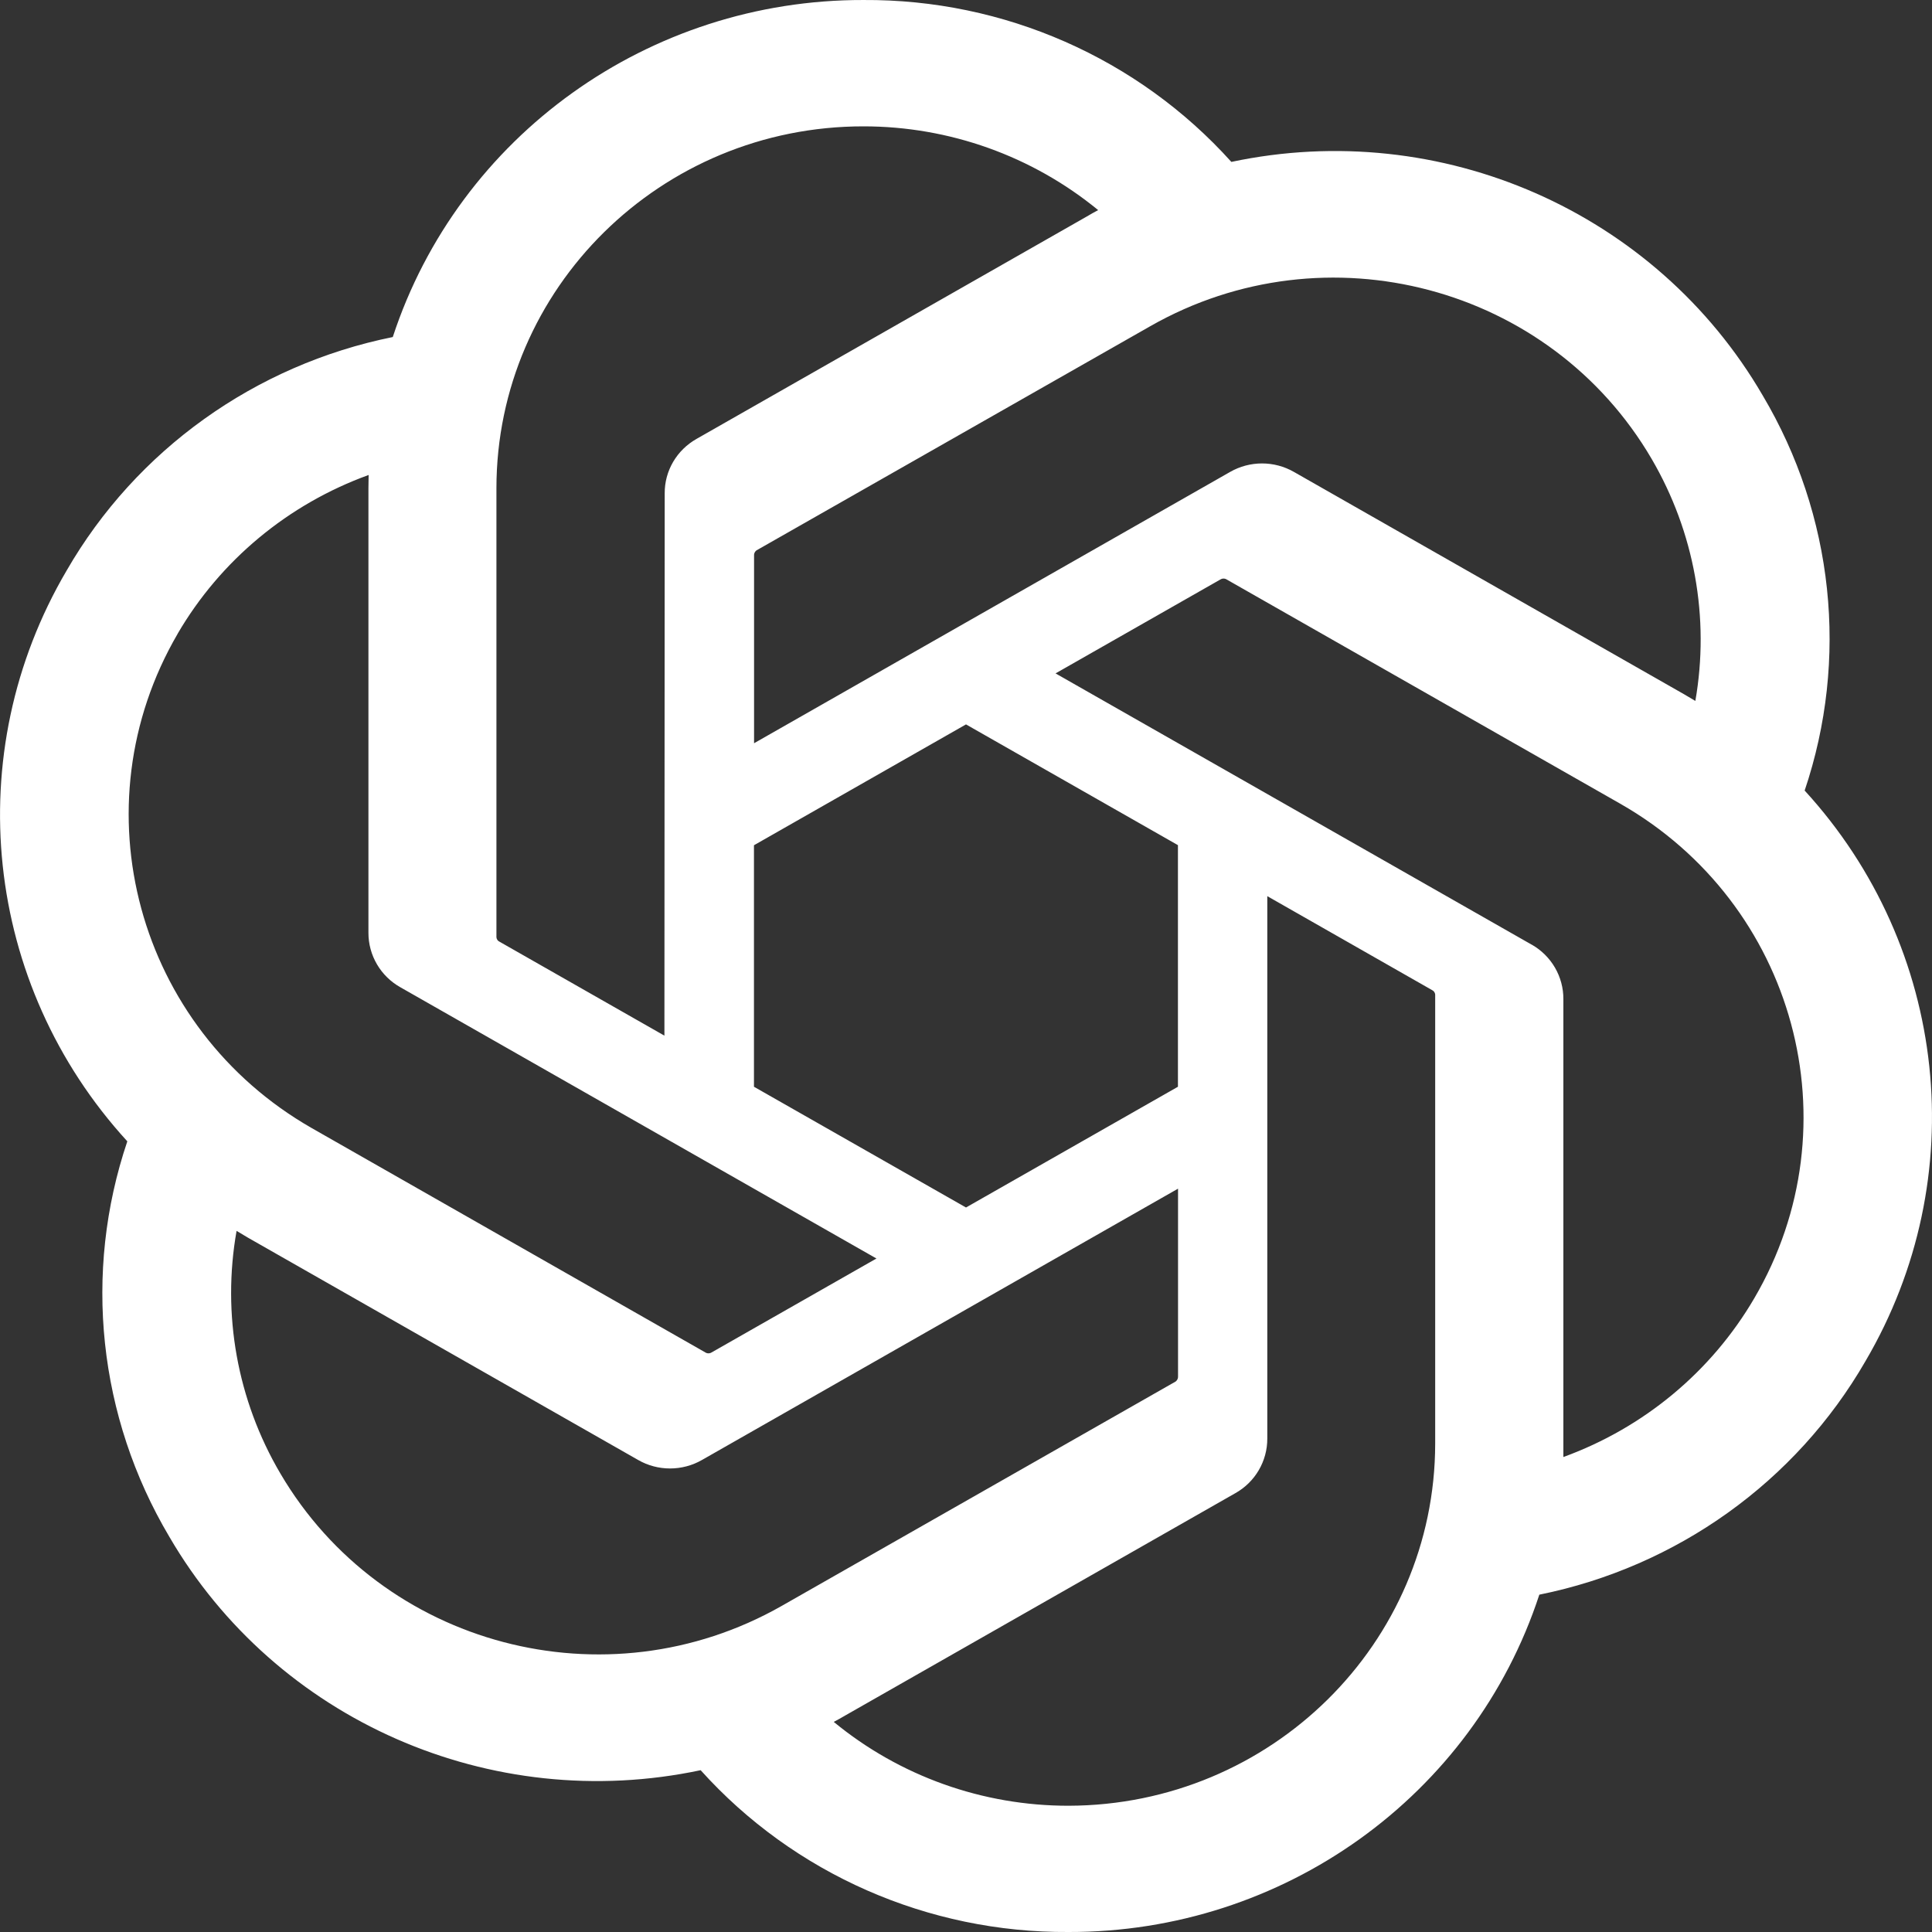<svg width="20" height="20" viewBox="0 0 20 20" fill="none" xmlns="http://www.w3.org/2000/svg">
    <rect x="0" y="0" width="20" height="20" fill="#333333" stroke="none"/>
    <path
        d="M18.681 8.186C19.141 6.824 18.983 5.332 18.247 4.093C17.141 2.193 14.918 1.216 12.747 1.676C11.781 0.602 10.393 -0.009 8.938 9.27645e-05C6.719 -0.005 4.749 1.405 4.066 3.489C2.641 3.777 1.41 4.658 0.69 5.906C-0.424 7.801 -0.17 10.19 1.318 11.815C0.858 13.176 1.017 14.668 1.752 15.907C2.858 17.807 5.081 18.785 7.253 18.325C8.218 19.398 9.606 20.009 11.061 20C13.282 20.005 15.252 18.594 15.935 16.508C17.36 16.22 18.591 15.339 19.311 14.091C20.424 12.196 20.17 9.809 18.682 8.184L18.681 8.186ZM11.062 18.693C10.174 18.694 9.313 18.387 8.631 17.825C8.662 17.809 8.716 17.779 8.751 17.758L12.787 15.458C12.993 15.343 13.12 15.126 13.119 14.891V9.277L14.824 10.249C14.843 10.258 14.855 10.275 14.857 10.295V14.944C14.855 17.012 13.158 18.688 11.062 18.693ZM2.902 15.253C2.456 14.495 2.296 13.605 2.449 12.742C2.479 12.759 2.531 12.791 2.568 12.813L6.605 15.113C6.809 15.231 7.063 15.231 7.268 15.113L12.195 12.305V14.249C12.196 14.269 12.187 14.288 12.171 14.301L8.091 16.625C6.274 17.658 3.953 17.044 2.902 15.253H2.902ZM1.839 6.56C2.283 5.8 2.983 5.219 3.816 4.917C3.816 4.951 3.814 5.012 3.814 5.054V9.655C3.813 9.889 3.94 10.106 4.146 10.221L9.073 13.028L7.367 14C7.35 14.011 7.329 14.013 7.31 14.005L3.229 11.679C1.416 10.643 0.794 8.353 1.839 6.561L1.839 6.56ZM15.854 9.778L10.927 6.971L12.633 5.999C12.65 5.988 12.671 5.986 12.69 5.994L16.771 8.319C18.587 9.354 19.21 11.648 18.16 13.44C17.716 14.199 17.017 14.78 16.184 15.083V10.345C16.186 10.111 16.06 9.894 15.855 9.778H15.854ZM17.552 7.257C17.522 7.239 17.47 7.208 17.432 7.186L13.396 4.886C13.191 4.768 12.938 4.768 12.733 4.886L7.806 7.694V5.75C7.804 5.73 7.814 5.711 7.83 5.698L11.909 3.376C13.727 2.341 16.05 2.957 17.098 4.751C17.54 5.508 17.701 6.395 17.55 7.257H17.552ZM6.878 10.721L5.172 9.749C5.153 9.741 5.141 9.723 5.139 9.703V5.054C5.14 2.984 6.842 1.306 8.94 1.308C9.827 1.308 10.686 1.615 11.368 2.175C11.337 2.191 11.284 2.221 11.249 2.242L7.213 4.542C7.006 4.658 6.879 4.874 6.881 5.108L6.878 10.72V10.721ZM7.805 8.75L10 7.499L12.194 8.749V11.25L10 12.5L7.805 11.25V8.75Z"
        fill="white" />
</svg>